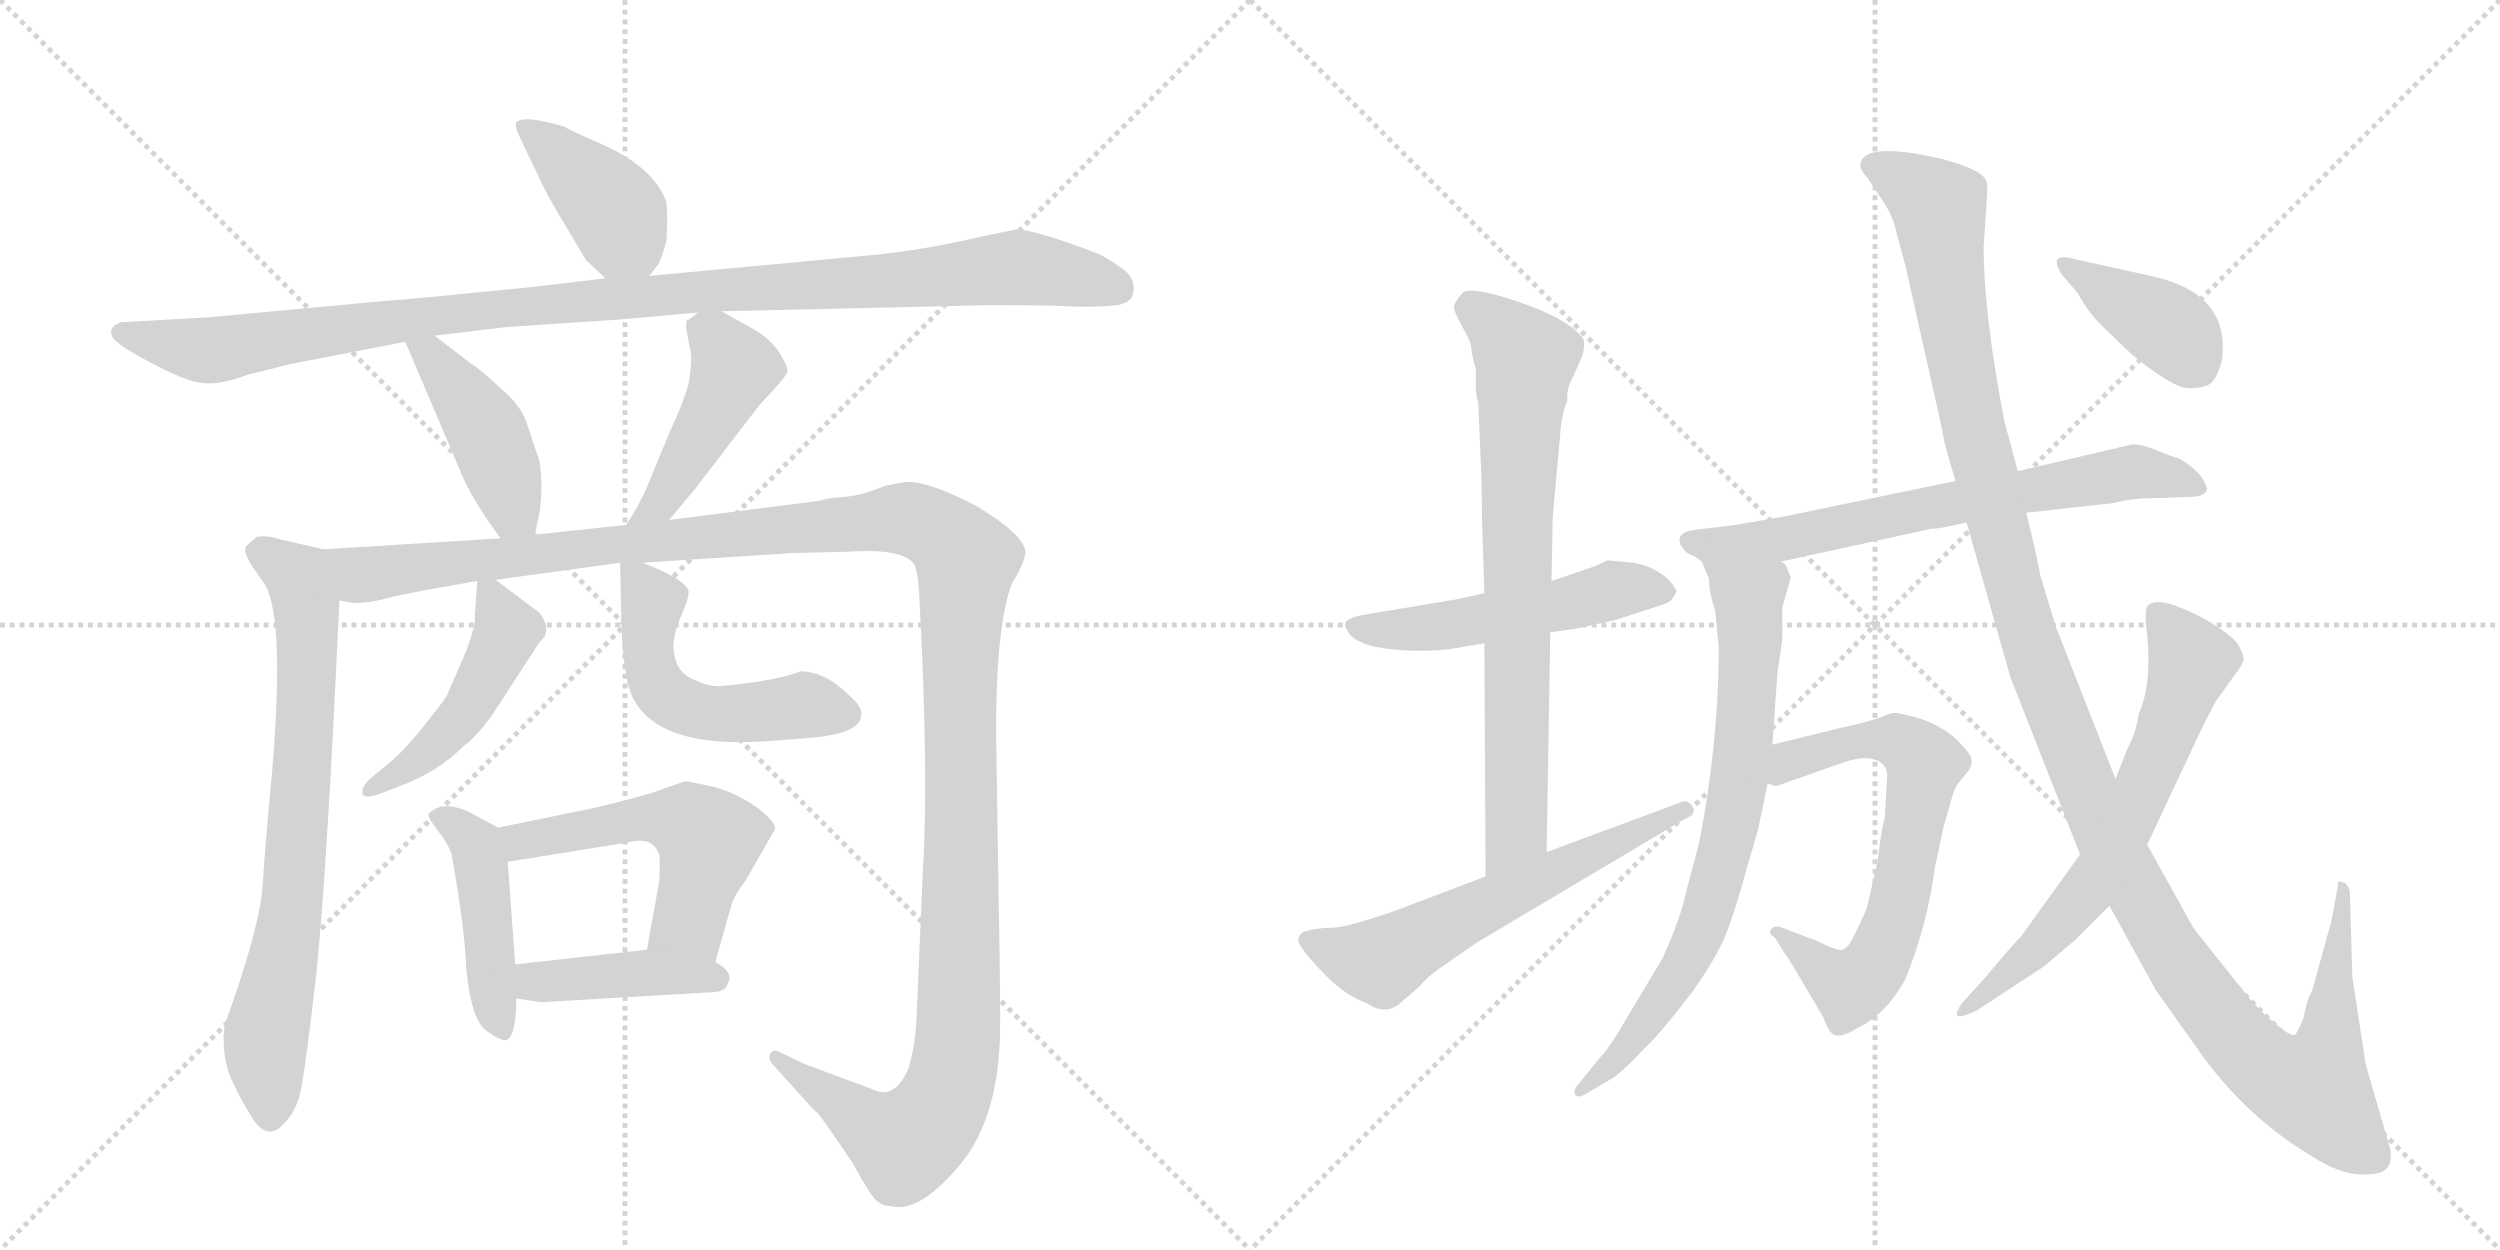 <svg version="1.1" viewBox="0 0 2048 1024" xmlns="http://www.w3.org/2000/svg">
  <g stroke="lightgray" stroke-dasharray="1,1" stroke-width="1" transform="scale(4, 4)">
    <line x1="0" y1="0" x2="256" y2="256"></line>
    <line x1="256" y1="0" x2="0" y2="256"></line>
    <line x1="128" y1="0" x2="128" y2="256"></line>
    <line x1="0" y1="128" x2="256" y2="128"></line>
    <line x1="256" y1="0" x2="512" y2="256"></line>
    <line x1="512" y1="0" x2="256" y2="256"></line>
    <line x1="384" y1="0" x2="384" y2="256"></line>
    <line x1="256" y1="128" x2="512" y2="128"></line>
  </g>
<g transform="scale(1, -1) translate(0, -850)">
   <style type="text/css">
    @keyframes keyframes0 {
      from {
       stroke: black;
       stroke-dashoffset: 404;
       stroke-width: 128;
       }
       57% {
       animation-timing-function: step-end;
       stroke: black;
       stroke-dashoffset: 0;
       stroke-width: 128;
       }
       to {
       stroke: black;
       stroke-width: 1024;
       }
       }
       #make-me-a-hanzi-animation-0 {
         animation: keyframes0 0.579s both;
         animation-delay: 0s;
         animation-timing-function: linear;
       }
    @keyframes keyframes1 {
      from {
       stroke: black;
       stroke-dashoffset: 1079;
       stroke-width: 128;
       }
       78% {
       animation-timing-function: step-end;
       stroke: black;
       stroke-dashoffset: 0;
       stroke-width: 128;
       }
       to {
       stroke: black;
       stroke-width: 1024;
       }
       }
       #make-me-a-hanzi-animation-1 {
         animation: keyframes1 1.128s both;
         animation-delay: 0.579s;
         animation-timing-function: linear;
       }
    @keyframes keyframes2 {
      from {
       stroke: black;
       stroke-dashoffset: 434;
       stroke-width: 128;
       }
       59% {
       animation-timing-function: step-end;
       stroke: black;
       stroke-dashoffset: 0;
       stroke-width: 128;
       }
       to {
       stroke: black;
       stroke-width: 1024;
       }
       }
       #make-me-a-hanzi-animation-2 {
         animation: keyframes2 0.603s both;
         animation-delay: 1.707s;
         animation-timing-function: linear;
       }
    @keyframes keyframes3 {
      from {
       stroke: black;
       stroke-dashoffset: 450;
       stroke-width: 128;
       }
       59% {
       animation-timing-function: step-end;
       stroke: black;
       stroke-dashoffset: 0;
       stroke-width: 128;
       }
       to {
       stroke: black;
       stroke-width: 1024;
       }
       }
       #make-me-a-hanzi-animation-3 {
         animation: keyframes3 0.616s both;
         animation-delay: 2.31s;
         animation-timing-function: linear;
       }
    @keyframes keyframes4 {
      from {
       stroke: black;
       stroke-dashoffset: 737;
       stroke-width: 128;
       }
       71% {
       animation-timing-function: step-end;
       stroke: black;
       stroke-dashoffset: 0;
       stroke-width: 128;
       }
       to {
       stroke: black;
       stroke-width: 1024;
       }
       }
       #make-me-a-hanzi-animation-4 {
         animation: keyframes4 0.85s both;
         animation-delay: 2.926s;
         animation-timing-function: linear;
       }
    @keyframes keyframes5 {
      from {
       stroke: black;
       stroke-dashoffset: 1413;
       stroke-width: 128;
       }
       82% {
       animation-timing-function: step-end;
       stroke: black;
       stroke-dashoffset: 0;
       stroke-width: 128;
       }
       to {
       stroke: black;
       stroke-width: 1024;
       }
       }
       #make-me-a-hanzi-animation-5 {
         animation: keyframes5 1.4s both;
         animation-delay: 3.776s;
         animation-timing-function: linear;
       }
    @keyframes keyframes6 {
      from {
       stroke: black;
       stroke-dashoffset: 467;
       stroke-width: 128;
       }
       60% {
       animation-timing-function: step-end;
       stroke: black;
       stroke-dashoffset: 0;
       stroke-width: 128;
       }
       to {
       stroke: black;
       stroke-width: 1024;
       }
       }
       #make-me-a-hanzi-animation-6 {
         animation: keyframes6 0.63s both;
         animation-delay: 5.176s;
         animation-timing-function: linear;
       }
    @keyframes keyframes7 {
      from {
       stroke: black;
       stroke-dashoffset: 522;
       stroke-width: 128;
       }
       63% {
       animation-timing-function: step-end;
       stroke: black;
       stroke-dashoffset: 0;
       stroke-width: 128;
       }
       to {
       stroke: black;
       stroke-width: 1024;
       }
       }
       #make-me-a-hanzi-animation-7 {
         animation: keyframes7 0.675s both;
         animation-delay: 5.806s;
         animation-timing-function: linear;
       }
    @keyframes keyframes8 {
      from {
       stroke: black;
       stroke-dashoffset: 454;
       stroke-width: 128;
       }
       60% {
       animation-timing-function: step-end;
       stroke: black;
       stroke-dashoffset: 0;
       stroke-width: 128;
       }
       to {
       stroke: black;
       stroke-width: 1024;
       }
       }
       #make-me-a-hanzi-animation-8 {
         animation: keyframes8 0.619s both;
         animation-delay: 6.481s;
         animation-timing-function: linear;
       }
    @keyframes keyframes9 {
      from {
       stroke: black;
       stroke-dashoffset: 528;
       stroke-width: 128;
       }
       63% {
       animation-timing-function: step-end;
       stroke: black;
       stroke-dashoffset: 0;
       stroke-width: 128;
       }
       to {
       stroke: black;
       stroke-width: 1024;
       }
       }
       #make-me-a-hanzi-animation-9 {
         animation: keyframes9 0.68s both;
         animation-delay: 7.1s;
         animation-timing-function: linear;
       }
    @keyframes keyframes10 {
      from {
       stroke: black;
       stroke-dashoffset: 415;
       stroke-width: 128;
       }
       57% {
       animation-timing-function: step-end;
       stroke: black;
       stroke-dashoffset: 0;
       stroke-width: 128;
       }
       to {
       stroke: black;
       stroke-width: 1024;
       }
       }
       #make-me-a-hanzi-animation-10 {
         animation: keyframes10 0.588s both;
         animation-delay: 7.78s;
         animation-timing-function: linear;
       }
    @keyframes keyframes11 {
      from {
       stroke: black;
       stroke-dashoffset: 512;
       stroke-width: 128;
       }
       63% {
       animation-timing-function: step-end;
       stroke: black;
       stroke-dashoffset: 0;
       stroke-width: 128;
       }
       to {
       stroke: black;
       stroke-width: 1024;
       }
       }
       #make-me-a-hanzi-animation-11 {
         animation: keyframes11 0.667s both;
         animation-delay: 8.368s;
         animation-timing-function: linear;
       }
    @keyframes keyframes12 {
      from {
       stroke: black;
       stroke-dashoffset: 743;
       stroke-width: 128;
       }
       71% {
       animation-timing-function: step-end;
       stroke: black;
       stroke-dashoffset: 0;
       stroke-width: 128;
       }
       to {
       stroke: black;
       stroke-width: 1024;
       }
       }
       #make-me-a-hanzi-animation-12 {
         animation: keyframes12 0.855s both;
         animation-delay: 9.034s;
         animation-timing-function: linear;
       }
    @keyframes keyframes13 {
      from {
       stroke: black;
       stroke-dashoffset: 591;
       stroke-width: 128;
       }
       66% {
       animation-timing-function: step-end;
       stroke: black;
       stroke-dashoffset: 0;
       stroke-width: 128;
       }
       to {
       stroke: black;
       stroke-width: 1024;
       }
       }
       #make-me-a-hanzi-animation-13 {
         animation: keyframes13 0.731s both;
         animation-delay: 9.889s;
         animation-timing-function: linear;
       }
    @keyframes keyframes14 {
      from {
       stroke: black;
       stroke-dashoffset: 700;
       stroke-width: 128;
       }
       69% {
       animation-timing-function: step-end;
       stroke: black;
       stroke-dashoffset: 0;
       stroke-width: 128;
       }
       to {
       stroke: black;
       stroke-width: 1024;
       }
       }
       #make-me-a-hanzi-animation-14 {
         animation: keyframes14 0.82s both;
         animation-delay: 10.62s;
         animation-timing-function: linear;
       }
    @keyframes keyframes15 {
      from {
       stroke: black;
       stroke-dashoffset: 738;
       stroke-width: 128;
       }
       71% {
       animation-timing-function: step-end;
       stroke: black;
       stroke-dashoffset: 0;
       stroke-width: 128;
       }
       to {
       stroke: black;
       stroke-width: 1024;
       }
       }
       #make-me-a-hanzi-animation-15 {
         animation: keyframes15 0.851s both;
         animation-delay: 11.44s;
         animation-timing-function: linear;
       }
    @keyframes keyframes16 {
      from {
       stroke: black;
       stroke-dashoffset: 667;
       stroke-width: 128;
       }
       68% {
       animation-timing-function: step-end;
       stroke: black;
       stroke-dashoffset: 0;
       stroke-width: 128;
       }
       to {
       stroke: black;
       stroke-width: 1024;
       }
       }
       #make-me-a-hanzi-animation-16 {
         animation: keyframes16 0.793s both;
         animation-delay: 12.29s;
         animation-timing-function: linear;
       }
    @keyframes keyframes17 {
      from {
       stroke: black;
       stroke-dashoffset: 1299;
       stroke-width: 128;
       }
       81% {
       animation-timing-function: step-end;
       stroke: black;
       stroke-dashoffset: 0;
       stroke-width: 128;
       }
       to {
       stroke: black;
       stroke-width: 1024;
       }
       }
       #make-me-a-hanzi-animation-17 {
         animation: keyframes17 1.307s both;
         animation-delay: 13.083s;
         animation-timing-function: linear;
       }
    @keyframes keyframes18 {
      from {
       stroke: black;
       stroke-dashoffset: 651;
       stroke-width: 128;
       }
       68% {
       animation-timing-function: step-end;
       stroke: black;
       stroke-dashoffset: 0;
       stroke-width: 128;
       }
       to {
       stroke: black;
       stroke-width: 1024;
       }
       }
       #make-me-a-hanzi-animation-18 {
         animation: keyframes18 0.78s both;
         animation-delay: 14.39s;
         animation-timing-function: linear;
       }
    @keyframes keyframes19 {
      from {
       stroke: black;
       stroke-dashoffset: 398;
       stroke-width: 128;
       }
       56% {
       animation-timing-function: step-end;
       stroke: black;
       stroke-dashoffset: 0;
       stroke-width: 128;
       }
       to {
       stroke: black;
       stroke-width: 1024;
       }
       }
       #make-me-a-hanzi-animation-19 {
         animation: keyframes19 0.574s both;
         animation-delay: 15.17s;
         animation-timing-function: linear;
       }
</style>
<path d="M 532 624 L 538 632 Q 541 634 546 653 Q 547 669 546 684 Q 536 714 488 734 Q 463 745 463 746 Q 430 756 423 750 Q 421 747 427 735 L 440 708 Q 447 692 458 674 L 480 637 L 496 622 C 516 603 516 603 532 624 Z" fill="lightgray"></path> 
<path d="M 591 595 L 809 600 Q 862 600 878 599 Q 893 598 916 600 Q 924 602 927 606 Q 933 621 918 631 Q 903 641 900 642 Q 848 662 832 662 L 803 656 Q 756 645 714 641 L 532 624 L 496 622 L 437 615 Q 328 604 321 604 L 170 590 L 99 586 Q 91 583 91 578 Q 91 573 97 569 Q 102 564 129 550 Q 156 536 169 536 Q 181 535 203 543 L 239 552 L 332 570 L 356 575 L 414 582 L 504 588 L 572 594 L 591 595 Z" fill="lightgray"></path> 
<path d="M 332 570 L 378 462 Q 386 442 410 409 C 428 385 431 383 438 412 L 442 430 Q 445 451 442 472 L 431 505 Q 425 520 410 532 Q 393 548 386 552 L 356 575 C 332 593 320 598 332 570 Z" fill="lightgray"></path> 
<path d="M 548 424 L 569 449 L 622 518 L 634 531 Q 643 541 645 545 Q 646 549 638 562 Q 630 573 618 580 L 591 595 C 581 601 581 601 572 594 L 564 588 Q 562 589 562 582 L 566 560 Q 567 554 564 535 Q 559 518 549 497 L 532 456 Q 526 440 513 420 C 497 395 529 401 548 424 Z" fill="lightgray"></path> 
<path d="M 265 400 L 230 408 Q 218 412 210 410 L 202 403 Q 198 399 208 384 L 215 374 Q 234 351 223 219 Q 217 156 215 122 Q 212 88 184 10 Q 182 -4 185 -20 Q 188 -36 208 -68 Q 219 -83 230 -73 Q 241 -63 245 -49 Q 249 -36 259 51 Q 268 137 278 358 C 279 388 280 397 265 400 Z" fill="lightgray"></path> 
<path d="M 526 389 L 650 397 L 694 398 Q 737 401 748 389 Q 752 384 753 363 Q 761 216 756 137 L 751 20 Q 750 -7 744 -26 Q 732 -52 714 -42 L 660 -22 L 639 -12 Q 634 -9 631 -13 Q 629 -18 633 -22 L 662 -54 Q 664 -57 670 -62 Q 675 -68 698 -102 Q 715 -133 719 -134 Q 723 -138 730 -138 Q 752 -144 784 -107 Q 816 -71 819 -4 Q 820 18 818 118 L 816 252 Q 816 338 829 372 Q 840 390 840 398 Q 839 412 799 436 Q 758 457 741 455 L 725 452 Q 706 444 692 443 Q 677 442 673 440 L 548 424 L 513 420 L 438 412 L 410 409 L 265 400 C 235 398 248 357 278 358 L 290 356 Q 304 356 321 361 Q 338 365 391 374 L 406 375 L 508 389 L 526 389 Z" fill="lightgray"></path> 
<path d="M 391 374 L 389 346 Q 390 338 382 317 L 366 280 Q 363 275 347 255 Q 331 235 320 226 L 303 212 Q 296 205 297 200 Q 298 195 312 200 L 330 207 Q 359 218 380 239 Q 389 245 403 264 L 442 324 Q 453 333 442 348 L 406 375 C 392 386 392 386 391 374 Z" fill="lightgray"></path> 
<path d="M 508 389 L 509 340 Q 510 310 514 291 Q 527 235 631 243 L 657 245 Q 703 248 705 262 Q 708 270 696 280 Q 676 300 656 300 Q 635 292 591 288 Q 582 287 569 293 Q 556 298 553 311 Q 549 324 557 343 Q 565 361 564 366 Q 561 376 526 389 C 508 396 508 396 508 389 Z" fill="lightgray"></path> 
<path d="M 408 172 L 384 185 Q 366 193 356 187 Q 351 184 351 183 Q 350 181 359 169 Q 367 159 370 150 Q 381 88 382 56 Q 386 15 398 6 Q 410 -3 415 -2 Q 423 2 423 32 L 422 60 L 416 144 C 414 169 414 169 408 172 Z" fill="lightgray"></path> 
<path d="M 586 62 L 599 108 Q 601 116 611 129 L 635 171 Q 635 178 618 190 Q 600 202 582 206 Q 564 210 561 210 L 544 204 Q 529 198 486 188 L 408 172 C 379 166 386 139 416 144 L 515 160 Q 535 165 540 150 Q 541 144 540 128 L 530 72 C 525 42 578 33 586 62 Z" fill="lightgray"></path> 
<path d="M 423 32 L 443 29 L 580 37 Q 595 37 596 44 Q 602 53 586 62 C 564 76 560 75 530 72 L 422 60 C 392 57 393 36 423 32 Z" fill="lightgray"></path> 
<path d="M 1216 364 L 1193 359 L 1115 346 Q 1102 343 1102 339 Q 1101 337 1106 330 Q 1111 324 1127 320 Q 1156 315 1186 318 L 1216 323 L 1270 332 L 1291 335 L 1323 342 L 1363 355 Q 1370 357 1373 365 Q 1375 365 1368 374 Q 1356 386 1338 389 L 1317 391 L 1306 386 L 1271 374 L 1216 364 Z" fill="lightgray"></path> 
<path d="M 1272 427 L 1278 493 Q 1279 510 1284 522 Q 1283 532 1289 542 L 1296 558 Q 1300 571 1295 575 Q 1282 590 1243 603 Q 1205 616 1198 610 Q 1192 603 1191 599 Q 1191 595 1197 584 Q 1204 572 1205 567 Q 1206 557 1209 548 L 1209 533 Q 1209 526 1211 520 L 1213 472 Q 1214 455 1214 427 L 1216 364 L 1216 323 L 1217 132 C 1217 102 1267 122 1267 152 L 1270 332 L 1271 374 L 1272 427 Z" fill="lightgray"></path> 
<path d="M 1217 132 L 1143 104 Q 1103 90 1091 90 Q 1079 90 1069 87 Q 1060 83 1066 74 Q 1072 65 1087 50 Q 1103 34 1120 28 Q 1136 17 1149 30 L 1163 42 Q 1169 50 1184 60 L 1210 78 L 1380 179 Q 1391 183 1386 190 Q 1382 196 1375 192 L 1267 152 L 1217 132 Z" fill="lightgray"></path> 
<path d="M 1747 486 L 1653 464 L 1602 456 L 1462 427 L 1422 420 L 1389 416 Q 1372 414 1377 403 Q 1381 397 1384 396 Q 1388 395 1394 390 C 1411 380 1430 384 1459 390 L 1583 417 Q 1585 416 1611 422 L 1660 430 L 1732 438 Q 1746 442 1768 442 L 1794 443 Q 1806 443 1808 449 Q 1808 452 1803 460 Q 1796 468 1786 474 Q 1779 476 1767 481 Q 1755 486 1747 486 Z" fill="lightgray"></path> 
<path d="M 1394 390 L 1400 376 Q 1400 365 1405 350 L 1408 320 Q 1408 242 1392 160 L 1382 122 Q 1377 98 1362 65 L 1335 20 Q 1319 -8 1311 -16 L 1294 -37 Q 1289 -42 1290 -46 Q 1292 -51 1301 -45 L 1323 -32 Q 1335 -22 1347 -9 Q 1360 3 1386 37 Q 1406 65 1414 85 Q 1422 105 1431 139 Q 1441 172 1441 174 L 1448 208 L 1452 240 L 1456 298 L 1460 326 L 1460 352 L 1467 377 Q 1465 381 1464 385 Q 1463 388 1459 390 C 1443 416 1382 418 1394 390 Z" fill="lightgray"></path> 
<path d="M 1448 208 L 1455 206 L 1509 225 Q 1520 229 1530 229 Q 1546 227 1546 214 L 1544 179 Q 1542 176 1538 144 L 1530 109 Q 1529 104 1521 88 Q 1514 72 1509 72 Q 1506 71 1495 76 Q 1485 81 1481 82 L 1460 90 Q 1456 92 1452 90 Q 1447 86 1454 82 L 1462 69 Q 1464 67 1474 50 L 1494 16 Q 1498 4 1503 2 Q 1509 0 1522 8 Q 1545 19 1561 48 Q 1579 93 1585 139 L 1592 172 L 1600 200 Q 1602 206 1604 208 L 1612 218 Q 1616 223 1615 228 Q 1615 232 1603 244 Q 1591 255 1574 261 Q 1557 266 1552 266 Q 1548 266 1540 262 Q 1520 256 1509 254 L 1452 240 C 1423 233 1418 208 1448 208 Z" fill="lightgray"></path> 
<path d="M 1653 464 L 1642 505 Q 1625 593 1625 648 L 1628 694 Q 1628 700 1627 702 Q 1624 711 1590 720 Q 1524 735 1524 714 Q 1524 711 1530 704 L 1542 686 Q 1551 673 1554 658 L 1561 632 L 1591 498 Q 1592 488 1602 456 L 1611 422 L 1647 295 L 1704 150 L 1728 108 L 1766 39 L 1805 -16 Q 1842 -66 1892 -96 Q 1919 -114 1940 -112 Q 1962 -112 1958 -91 L 1938 -22 L 1927 50 L 1925 120 Q 1923 126 1920 127 L 1916 128 Q 1915 127 1915 123 L 1910 96 L 1894 38 Q 1890 32 1887 16 Q 1883 6 1880 2 Q 1873 1 1846 28 L 1799 87 Q 1797 89 1789 104 L 1759 158 L 1733 212 L 1684 337 L 1671 380 Q 1671 384 1660 430 L 1653 464 Z" fill="lightgray"></path> 
<path d="M 1704 150 L 1655 82 Q 1652 80 1627 50 L 1607 28 Q 1603 22 1603 19 Q 1604 15 1619 22 L 1674 58 L 1700 80 L 1728 108 L 1759 158 L 1796 237 Q 1814 275 1817 278 L 1832 299 Q 1835 302 1838 309 Q 1838 314 1834 321 Q 1831 328 1806 343 Q 1766 364 1759 353 Q 1757 350 1758 338 Q 1764 292 1752 265 Q 1750 250 1743 237 L 1733 212 L 1704 150 Z" fill="lightgray"></path> 
<path d="M 1766 623 L 1694 639 Q 1687 640 1685 637 Q 1684 633 1689 625 L 1702 610 Q 1710 595 1722 583 L 1746 560 Q 1780 532 1793 532 Q 1806 532 1811 536 Q 1816 540 1820 554 Q 1828 608 1766 623 Z" fill="lightgray"></path> 
      <clipPath id="make-me-a-hanzi-clip-0">
      <path d="M 532 624 L 538 632 Q 541 634 546 653 Q 547 669 546 684 Q 536 714 488 734 Q 463 745 463 746 Q 430 756 423 750 Q 421 747 427 735 L 440 708 Q 447 692 458 674 L 480 637 L 496 622 C 516 603 516 603 532 624 Z" fill="lightgray"></path>
      </clipPath>
      <path clip-path="url(#make-me-a-hanzi-clip-0)" d="M 429 744 L 449 732 L 500 681 L 525 635 " fill="none" id="make-me-a-hanzi-animation-0" stroke-dasharray="276 552" stroke-linecap="round"></path>

      <clipPath id="make-me-a-hanzi-clip-1">
      <path d="M 591 595 L 809 600 Q 862 600 878 599 Q 893 598 916 600 Q 924 602 927 606 Q 933 621 918 631 Q 903 641 900 642 Q 848 662 832 662 L 803 656 Q 756 645 714 641 L 532 624 L 496 622 L 437 615 Q 328 604 321 604 L 170 590 L 99 586 Q 91 583 91 578 Q 91 573 97 569 Q 102 564 129 550 Q 156 536 169 536 Q 181 535 203 543 L 239 552 L 332 570 L 356 575 L 414 582 L 504 588 L 572 594 L 591 595 Z" fill="lightgray"></path>
      </clipPath>
      <path clip-path="url(#make-me-a-hanzi-clip-1)" d="M 100 577 L 173 563 L 425 601 L 831 631 L 916 614 " fill="none" id="make-me-a-hanzi-animation-1" stroke-dasharray="951 1902" stroke-linecap="round"></path>

      <clipPath id="make-me-a-hanzi-clip-2">
      <path d="M 332 570 L 378 462 Q 386 442 410 409 C 428 385 431 383 438 412 L 442 430 Q 445 451 442 472 L 431 505 Q 425 520 410 532 Q 393 548 386 552 L 356 575 C 332 593 320 598 332 570 Z" fill="lightgray"></path>
      </clipPath>
      <path clip-path="url(#make-me-a-hanzi-clip-2)" d="M 339 565 L 353 560 L 394 505 L 430 418 " fill="none" id="make-me-a-hanzi-animation-2" stroke-dasharray="306 612" stroke-linecap="round"></path>

      <clipPath id="make-me-a-hanzi-clip-3">
      <path d="M 548 424 L 569 449 L 622 518 L 634 531 Q 643 541 645 545 Q 646 549 638 562 Q 630 573 618 580 L 591 595 C 581 601 581 601 572 594 L 564 588 Q 562 589 562 582 L 566 560 Q 567 554 564 535 Q 559 518 549 497 L 532 456 Q 526 440 513 420 C 497 395 529 401 548 424 Z" fill="lightgray"></path>
      </clipPath>
      <path clip-path="url(#make-me-a-hanzi-clip-3)" d="M 576 581 L 602 548 L 541 437 L 518 426 " fill="none" id="make-me-a-hanzi-animation-3" stroke-dasharray="322 644" stroke-linecap="round"></path>

      <clipPath id="make-me-a-hanzi-clip-4">
      <path d="M 265 400 L 230 408 Q 218 412 210 410 L 202 403 Q 198 399 208 384 L 215 374 Q 234 351 223 219 Q 217 156 215 122 Q 212 88 184 10 Q 182 -4 185 -20 Q 188 -36 208 -68 Q 219 -83 230 -73 Q 241 -63 245 -49 Q 249 -36 259 51 Q 268 137 278 358 C 279 388 280 397 265 400 Z" fill="lightgray"></path>
      </clipPath>
      <path clip-path="url(#make-me-a-hanzi-clip-4)" d="M 213 399 L 244 377 L 253 327 L 238 99 L 217 -9 L 221 -63 " fill="none" id="make-me-a-hanzi-animation-4" stroke-dasharray="609 1218" stroke-linecap="round"></path>

      <clipPath id="make-me-a-hanzi-clip-5">
      <path d="M 526 389 L 650 397 L 694 398 Q 737 401 748 389 Q 752 384 753 363 Q 761 216 756 137 L 751 20 Q 750 -7 744 -26 Q 732 -52 714 -42 L 660 -22 L 639 -12 Q 634 -9 631 -13 Q 629 -18 633 -22 L 662 -54 Q 664 -57 670 -62 Q 675 -68 698 -102 Q 715 -133 719 -134 Q 723 -138 730 -138 Q 752 -144 784 -107 Q 816 -71 819 -4 Q 820 18 818 118 L 816 252 Q 816 338 829 372 Q 840 390 840 398 Q 839 412 799 436 Q 758 457 741 455 L 725 452 Q 706 444 692 443 Q 677 442 673 440 L 548 424 L 513 420 L 438 412 L 410 409 L 265 400 C 235 398 248 357 278 358 L 290 356 Q 304 356 321 361 Q 338 365 391 374 L 406 375 L 508 389 L 526 389 Z" fill="lightgray"></path>
      </clipPath>
      <path clip-path="url(#make-me-a-hanzi-clip-5)" d="M 273 395 L 296 379 L 728 425 L 750 424 L 787 398 L 792 391 L 786 317 L 788 106 L 778 -39 L 762 -69 L 741 -87 L 636 -17 " fill="none" id="make-me-a-hanzi-animation-5" stroke-dasharray="1285 2570" stroke-linecap="round"></path>

      <clipPath id="make-me-a-hanzi-clip-6">
      <path d="M 391 374 L 389 346 Q 390 338 382 317 L 366 280 Q 363 275 347 255 Q 331 235 320 226 L 303 212 Q 296 205 297 200 Q 298 195 312 200 L 330 207 Q 359 218 380 239 Q 389 245 403 264 L 442 324 Q 453 333 442 348 L 406 375 C 392 386 392 386 391 374 Z" fill="lightgray"></path>
      </clipPath>
      <path clip-path="url(#make-me-a-hanzi-clip-6)" d="M 399 366 L 416 333 L 384 270 L 354 238 L 305 204 " fill="none" id="make-me-a-hanzi-animation-6" stroke-dasharray="339 678" stroke-linecap="round"></path>

      <clipPath id="make-me-a-hanzi-clip-7">
      <path d="M 508 389 L 509 340 Q 510 310 514 291 Q 527 235 631 243 L 657 245 Q 703 248 705 262 Q 708 270 696 280 Q 676 300 656 300 Q 635 292 591 288 Q 582 287 569 293 Q 556 298 553 311 Q 549 324 557 343 Q 565 361 564 366 Q 561 376 526 389 C 508 396 508 396 508 389 Z" fill="lightgray"></path>
      </clipPath>
      <path clip-path="url(#make-me-a-hanzi-clip-7)" d="M 513 383 L 535 357 L 530 321 L 537 292 L 546 280 L 567 269 L 597 264 L 659 272 L 692 265 " fill="none" id="make-me-a-hanzi-animation-7" stroke-dasharray="394 788" stroke-linecap="round"></path>

      <clipPath id="make-me-a-hanzi-clip-8">
      <path d="M 408 172 L 384 185 Q 366 193 356 187 Q 351 184 351 183 Q 350 181 359 169 Q 367 159 370 150 Q 381 88 382 56 Q 386 15 398 6 Q 410 -3 415 -2 Q 423 2 423 32 L 422 60 L 416 144 C 414 169 414 169 408 172 Z" fill="lightgray"></path>
      </clipPath>
      <path clip-path="url(#make-me-a-hanzi-clip-8)" d="M 356 182 L 390 158 L 404 34 L 413 4 " fill="none" id="make-me-a-hanzi-animation-8" stroke-dasharray="326 652" stroke-linecap="round"></path>

      <clipPath id="make-me-a-hanzi-clip-9">
      <path d="M 586 62 L 599 108 Q 601 116 611 129 L 635 171 Q 635 178 618 190 Q 600 202 582 206 Q 564 210 561 210 L 544 204 Q 529 198 486 188 L 408 172 C 379 166 386 139 416 144 L 515 160 Q 535 165 540 150 Q 541 144 540 128 L 530 72 C 525 42 578 33 586 62 Z" fill="lightgray"></path>
      </clipPath>
      <path clip-path="url(#make-me-a-hanzi-clip-9)" d="M 417 167 L 427 161 L 534 180 L 568 173 L 581 162 L 565 96 L 538 78 " fill="none" id="make-me-a-hanzi-animation-9" stroke-dasharray="400 800" stroke-linecap="round"></path>

      <clipPath id="make-me-a-hanzi-clip-10">
      <path d="M 423 32 L 443 29 L 580 37 Q 595 37 596 44 Q 602 53 586 62 C 564 76 560 75 530 72 L 422 60 C 392 57 393 36 423 32 Z" fill="lightgray"></path>
      </clipPath>
      <path clip-path="url(#make-me-a-hanzi-clip-10)" d="M 429 39 L 439 46 L 524 53 L 585 49 " fill="none" id="make-me-a-hanzi-animation-10" stroke-dasharray="287 574" stroke-linecap="round"></path>

      <clipPath id="make-me-a-hanzi-clip-11">
      <path d="M 1216 364 L 1193 359 L 1115 346 Q 1102 343 1102 339 Q 1101 337 1106 330 Q 1111 324 1127 320 Q 1156 315 1186 318 L 1216 323 L 1270 332 L 1291 335 L 1323 342 L 1363 355 Q 1370 357 1373 365 Q 1375 365 1368 374 Q 1356 386 1338 389 L 1317 391 L 1306 386 L 1271 374 L 1216 364 Z" fill="lightgray"></path>
      </clipPath>
      <path clip-path="url(#make-me-a-hanzi-clip-11)" d="M 1111 338 L 1136 333 L 1177 336 L 1331 368 L 1363 365 " fill="none" id="make-me-a-hanzi-animation-11" stroke-dasharray="384 768" stroke-linecap="round"></path>

      <clipPath id="make-me-a-hanzi-clip-12">
      <path d="M 1272 427 L 1278 493 Q 1279 510 1284 522 Q 1283 532 1289 542 L 1296 558 Q 1300 571 1295 575 Q 1282 590 1243 603 Q 1205 616 1198 610 Q 1192 603 1191 599 Q 1191 595 1197 584 Q 1204 572 1205 567 Q 1206 557 1209 548 L 1209 533 Q 1209 526 1211 520 L 1213 472 Q 1214 455 1214 427 L 1216 364 L 1216 323 L 1217 132 C 1217 102 1267 122 1267 152 L 1270 332 L 1271 374 L 1272 427 Z" fill="lightgray"></path>
      </clipPath>
      <path clip-path="url(#make-me-a-hanzi-clip-12)" d="M 1203 599 L 1226 585 L 1250 553 L 1243 436 L 1242 169 L 1221 140 " fill="none" id="make-me-a-hanzi-animation-12" stroke-dasharray="615 1230" stroke-linecap="round"></path>

      <clipPath id="make-me-a-hanzi-clip-13">
      <path d="M 1217 132 L 1143 104 Q 1103 90 1091 90 Q 1079 90 1069 87 Q 1060 83 1066 74 Q 1072 65 1087 50 Q 1103 34 1120 28 Q 1136 17 1149 30 L 1163 42 Q 1169 50 1184 60 L 1210 78 L 1380 179 Q 1391 183 1386 190 Q 1382 196 1375 192 L 1267 152 L 1217 132 Z" fill="lightgray"></path>
      </clipPath>
      <path clip-path="url(#make-me-a-hanzi-clip-13)" d="M 1076 78 L 1131 62 L 1380 186 " fill="none" id="make-me-a-hanzi-animation-13" stroke-dasharray="463 926" stroke-linecap="round"></path>

      <clipPath id="make-me-a-hanzi-clip-14">
      <path d="M 1747 486 L 1653 464 L 1602 456 L 1462 427 L 1422 420 L 1389 416 Q 1372 414 1377 403 Q 1381 397 1384 396 Q 1388 395 1394 390 C 1411 380 1430 384 1459 390 L 1583 417 Q 1585 416 1611 422 L 1660 430 L 1732 438 Q 1746 442 1768 442 L 1794 443 Q 1806 443 1808 449 Q 1808 452 1803 460 Q 1796 468 1786 474 Q 1779 476 1767 481 Q 1755 486 1747 486 Z" fill="lightgray"></path>
      </clipPath>
      <path clip-path="url(#make-me-a-hanzi-clip-14)" d="M 1387 406 L 1488 406 L 1535 428 L 1551 415 L 1580 442 L 1594 436 L 1680 456 L 1712 453 L 1727 466 L 1748 459 L 1771 462 L 1799 451 " fill="none" id="make-me-a-hanzi-animation-14" stroke-dasharray="572 1144" stroke-linecap="round"></path>

      <clipPath id="make-me-a-hanzi-clip-15">
      <path d="M 1394 390 L 1400 376 Q 1400 365 1405 350 L 1408 320 Q 1408 242 1392 160 L 1382 122 Q 1377 98 1362 65 L 1335 20 Q 1319 -8 1311 -16 L 1294 -37 Q 1289 -42 1290 -46 Q 1292 -51 1301 -45 L 1323 -32 Q 1335 -22 1347 -9 Q 1360 3 1386 37 Q 1406 65 1414 85 Q 1422 105 1431 139 Q 1441 172 1441 174 L 1448 208 L 1452 240 L 1456 298 L 1460 326 L 1460 352 L 1467 377 Q 1465 381 1464 385 Q 1463 388 1459 390 C 1443 416 1382 418 1394 390 Z" fill="lightgray"></path>
      </clipPath>
      <path clip-path="url(#make-me-a-hanzi-clip-15)" d="M 1401 385 L 1432 361 L 1433 345 L 1428 238 L 1414 154 L 1377 53 L 1328 -14 L 1295 -43 " fill="none" id="make-me-a-hanzi-animation-15" stroke-dasharray="610 1220" stroke-linecap="round"></path>

      <clipPath id="make-me-a-hanzi-clip-16">
      <path d="M 1448 208 L 1455 206 L 1509 225 Q 1520 229 1530 229 Q 1546 227 1546 214 L 1544 179 Q 1542 176 1538 144 L 1530 109 Q 1529 104 1521 88 Q 1514 72 1509 72 Q 1506 71 1495 76 Q 1485 81 1481 82 L 1460 90 Q 1456 92 1452 90 Q 1447 86 1454 82 L 1462 69 Q 1464 67 1474 50 L 1494 16 Q 1498 4 1503 2 Q 1509 0 1522 8 Q 1545 19 1561 48 Q 1579 93 1585 139 L 1592 172 L 1600 200 Q 1602 206 1604 208 L 1612 218 Q 1616 223 1615 228 Q 1615 232 1603 244 Q 1591 255 1574 261 Q 1557 266 1552 266 Q 1548 266 1540 262 Q 1520 256 1509 254 L 1452 240 C 1423 233 1418 208 1448 208 Z" fill="lightgray"></path>
      </clipPath>
      <path clip-path="url(#make-me-a-hanzi-clip-16)" d="M 1453 213 L 1477 231 L 1526 243 L 1553 244 L 1576 224 L 1555 106 L 1534 56 L 1516 41 L 1456 87 " fill="none" id="make-me-a-hanzi-animation-16" stroke-dasharray="539 1078" stroke-linecap="round"></path>

      <clipPath id="make-me-a-hanzi-clip-17">
      <path d="M 1653 464 L 1642 505 Q 1625 593 1625 648 L 1628 694 Q 1628 700 1627 702 Q 1624 711 1590 720 Q 1524 735 1524 714 Q 1524 711 1530 704 L 1542 686 Q 1551 673 1554 658 L 1561 632 L 1591 498 Q 1592 488 1602 456 L 1611 422 L 1647 295 L 1704 150 L 1728 108 L 1766 39 L 1805 -16 Q 1842 -66 1892 -96 Q 1919 -114 1940 -112 Q 1962 -112 1958 -91 L 1938 -22 L 1927 50 L 1925 120 Q 1923 126 1920 127 L 1916 128 Q 1915 127 1915 123 L 1910 96 L 1894 38 Q 1890 32 1887 16 Q 1883 6 1880 2 Q 1873 1 1846 28 L 1799 87 Q 1797 89 1789 104 L 1759 158 L 1733 212 L 1684 337 L 1671 380 Q 1671 384 1660 430 L 1653 464 Z" fill="lightgray"></path>
      </clipPath>
      <path clip-path="url(#make-me-a-hanzi-clip-17)" d="M 1535 714 L 1573 694 L 1588 677 L 1605 556 L 1647 379 L 1669 307 L 1735 147 L 1777 72 L 1825 6 L 1853 -23 L 1889 -41 L 1896 -42 L 1905 -20 L 1917 125 " fill="none" id="make-me-a-hanzi-animation-17" stroke-dasharray="1171 2342" stroke-linecap="round"></path>

      <clipPath id="make-me-a-hanzi-clip-18">
      <path d="M 1704 150 L 1655 82 Q 1652 80 1627 50 L 1607 28 Q 1603 22 1603 19 Q 1604 15 1619 22 L 1674 58 L 1700 80 L 1728 108 L 1759 158 L 1796 237 Q 1814 275 1817 278 L 1832 299 Q 1835 302 1838 309 Q 1838 314 1834 321 Q 1831 328 1806 343 Q 1766 364 1759 353 Q 1757 350 1758 338 Q 1764 292 1752 265 Q 1750 250 1743 237 L 1733 212 L 1704 150 Z" fill="lightgray"></path>
      </clipPath>
      <path clip-path="url(#make-me-a-hanzi-clip-18)" d="M 1768 345 L 1786 325 L 1794 303 L 1736 163 L 1714 125 L 1669 73 L 1606 23 " fill="none" id="make-me-a-hanzi-animation-18" stroke-dasharray="523 1046" stroke-linecap="round"></path>

      <clipPath id="make-me-a-hanzi-clip-19">
      <path d="M 1766 623 L 1694 639 Q 1687 640 1685 637 Q 1684 633 1689 625 L 1702 610 Q 1710 595 1722 583 L 1746 560 Q 1780 532 1793 532 Q 1806 532 1811 536 Q 1816 540 1820 554 Q 1828 608 1766 623 Z" fill="lightgray"></path>
      </clipPath>
      <path clip-path="url(#make-me-a-hanzi-clip-19)" d="M 1691 632 L 1781 578 L 1802 548 " fill="none" id="make-me-a-hanzi-animation-19" stroke-dasharray="270 540" stroke-linecap="round"></path>

</g>
</svg>
